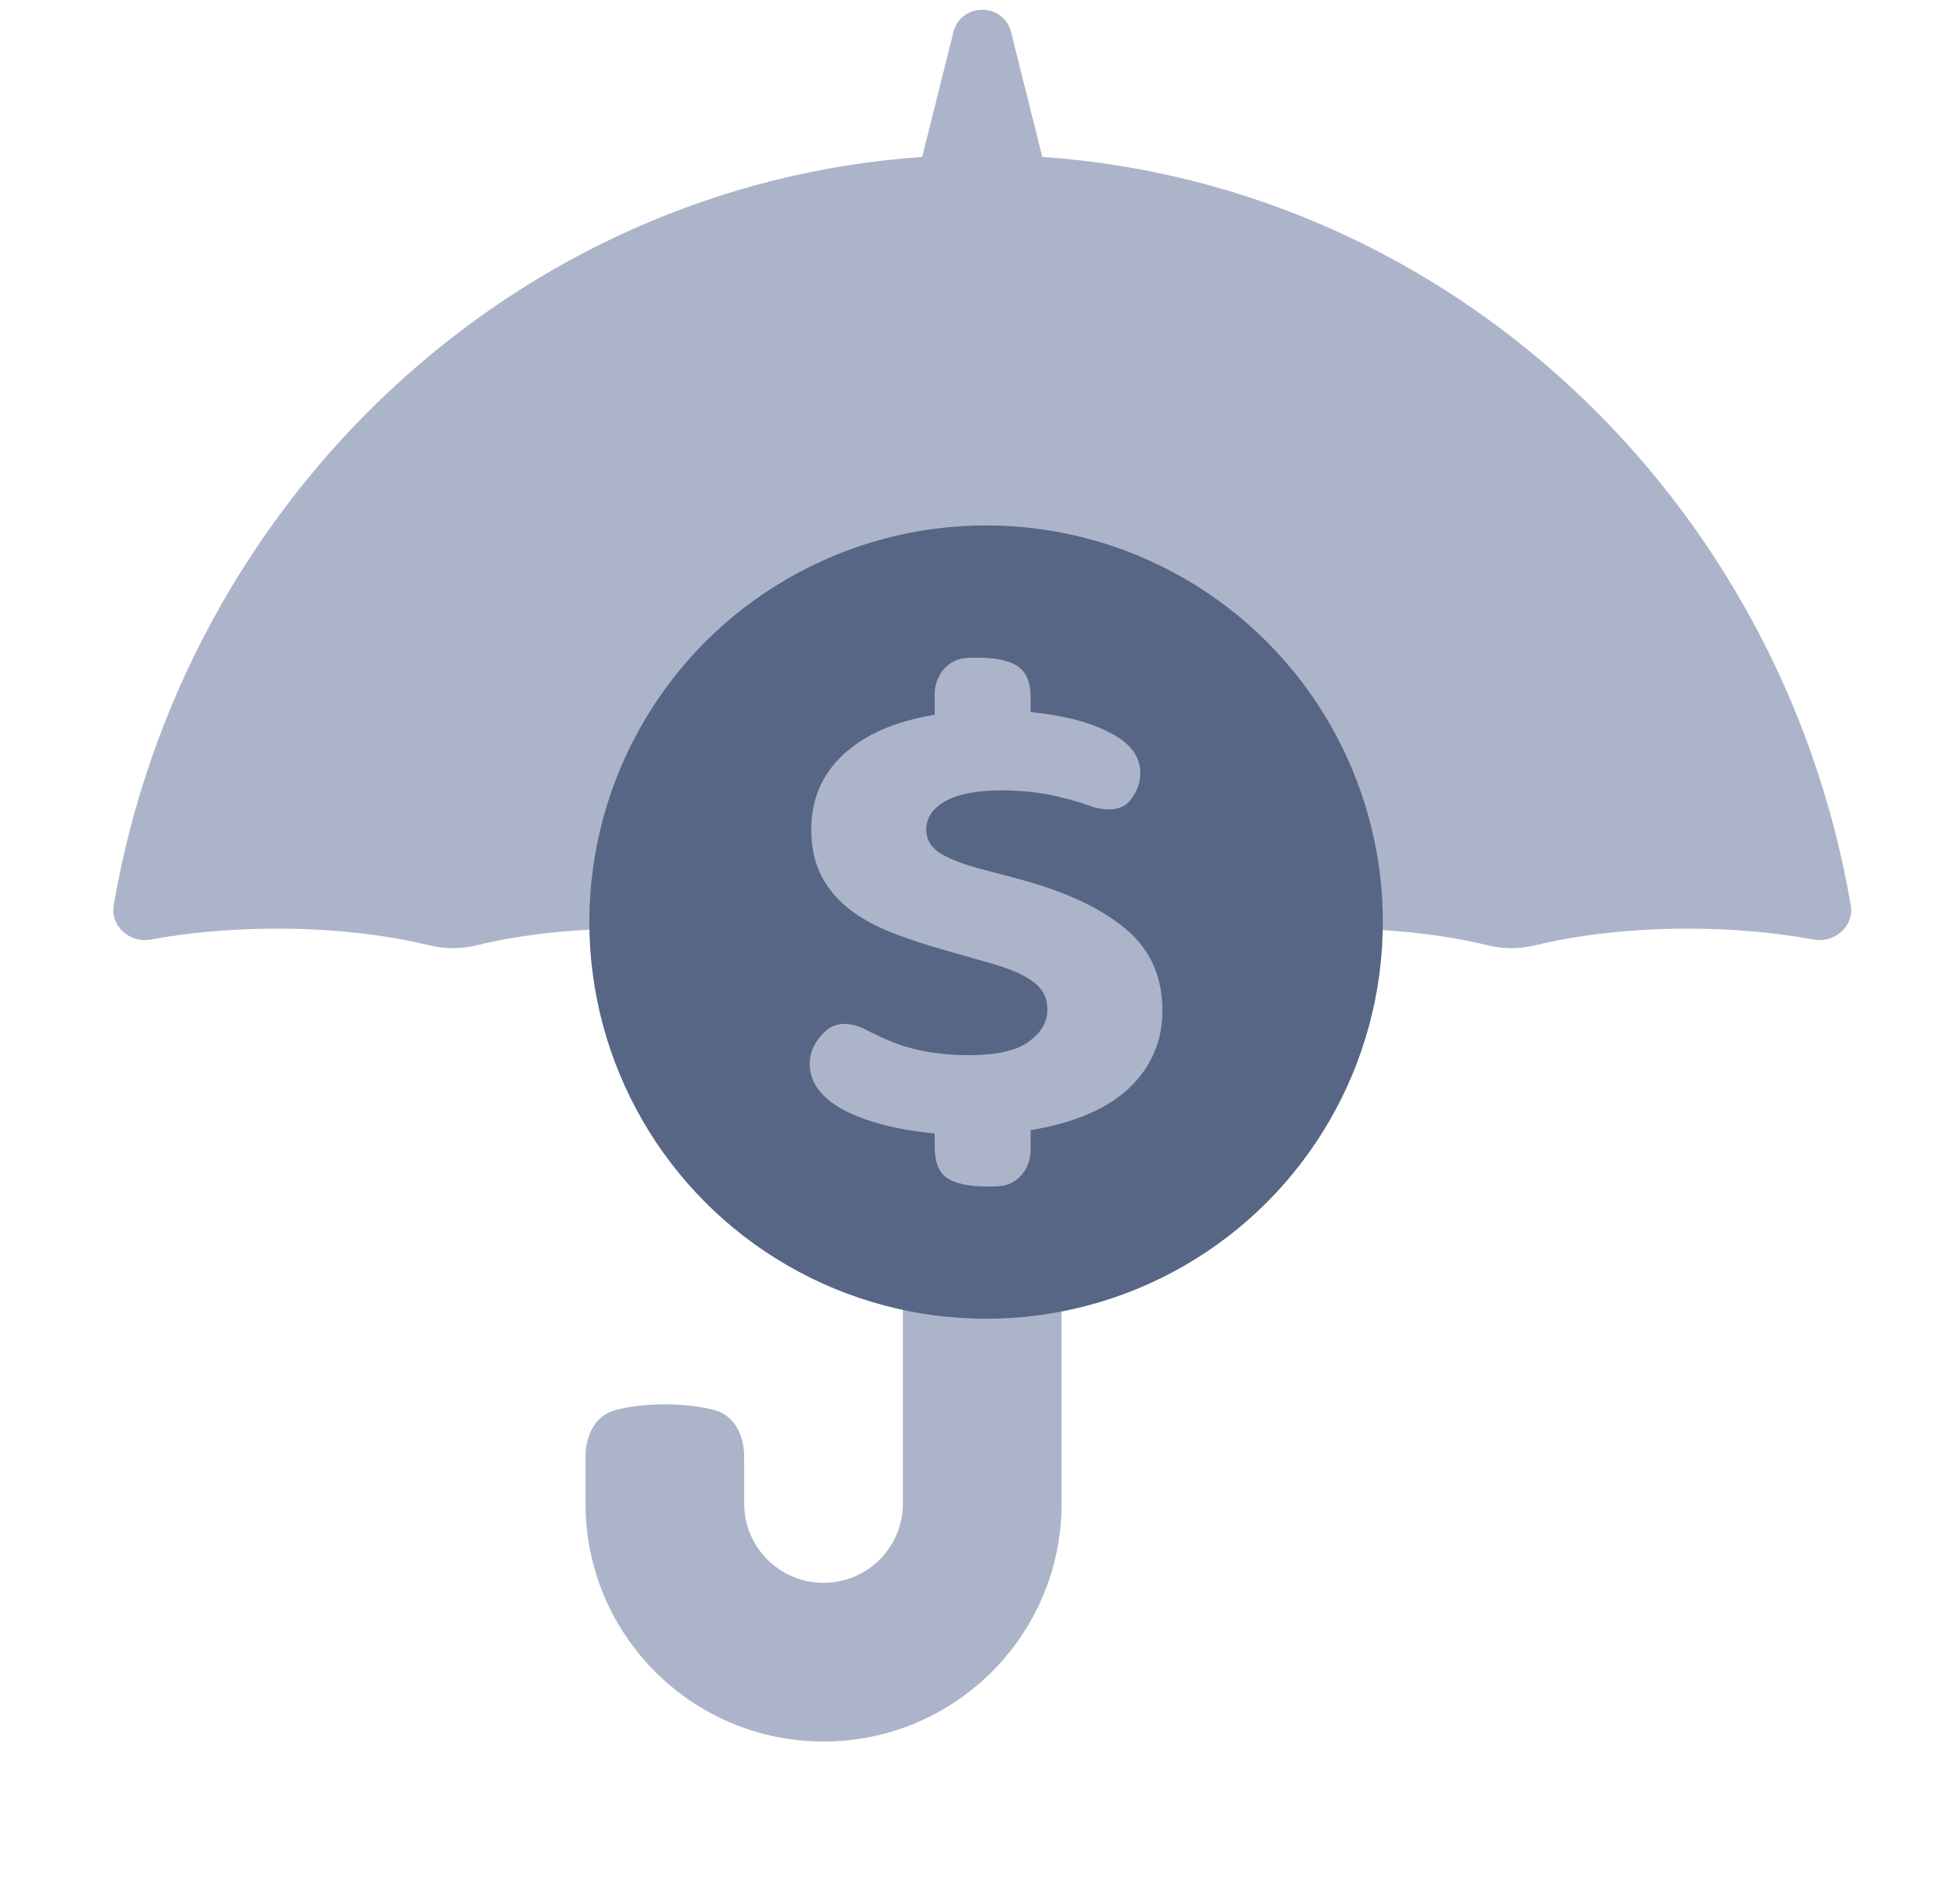 <!-- Copyright © Ewsgit 2022. -->
<!-- Licensed under the MIT License - https://ewsgit.github.io/devdash/copyright -->

<svg width="49" height="48" viewBox="0 0 49 48" fill="none" xmlns="http://www.w3.org/2000/svg">
<path fill-rule="evenodd" clip-rule="evenodd" d="M24.031 0.814L23.245 3.956C12.982 4.668 4.627 12.569 2.866 22.822C2.775 23.351 3.276 23.784 3.804 23.686C4.746 23.511 5.825 23.411 6.971 23.411C8.406 23.411 9.736 23.567 10.824 23.832C11.214 23.928 11.622 23.928 12.012 23.832C13.1 23.567 14.429 23.411 15.865 23.411C17.3 23.411 18.63 23.567 19.718 23.832C20.108 23.928 20.515 23.928 20.905 23.832C21.465 23.696 22.089 23.588 22.758 23.516V37.904C22.758 39.008 21.863 39.904 20.758 39.904C19.654 39.904 18.758 39.008 18.758 37.904V36.732C18.758 36.202 18.527 35.692 18.016 35.552C17.711 35.469 17.3 35.404 16.758 35.404C16.217 35.404 15.805 35.469 15.501 35.552C14.989 35.692 14.758 36.202 14.758 36.732V37.904C14.758 41.218 17.445 43.904 20.758 43.904C24.072 43.904 26.758 41.218 26.758 37.904V23.516C27.428 23.588 28.051 23.696 28.611 23.832C29.001 23.928 29.409 23.928 29.799 23.832C30.887 23.567 32.217 23.411 33.652 23.411C35.087 23.411 36.417 23.567 37.505 23.832C37.895 23.928 38.303 23.928 38.693 23.832C39.781 23.567 41.11 23.411 42.545 23.411C43.691 23.411 44.77 23.511 45.712 23.686C46.24 23.784 46.741 23.351 46.65 22.822C44.89 12.569 36.535 4.668 26.272 3.956L25.486 0.814C25.297 0.057 24.22 0.057 24.031 0.814Z" fill="#ACB4C9"/>
<circle cx="24.855" cy="23.246" r="10" fill="#576684"/>
<path d="M24.423 26.601C25.114 26.601 25.613 26.489 25.92 26.266C26.24 26.043 26.4 25.77 26.4 25.447C26.4 25.157 26.279 24.922 26.035 24.744C25.792 24.566 25.427 24.409 24.941 24.276L23.885 23.974C23.36 23.829 22.887 23.673 22.464 23.506C22.042 23.339 21.684 23.138 21.389 22.904C21.095 22.67 20.864 22.391 20.698 22.067C20.532 21.744 20.449 21.359 20.449 20.913C20.449 20.155 20.717 19.524 21.255 19.023C21.792 18.521 22.56 18.186 23.559 18.019V17.503C23.559 17.032 23.887 16.616 24.356 16.588C24.449 16.583 24.542 16.58 24.634 16.58C25.107 16.58 25.447 16.653 25.651 16.798C25.869 16.942 25.978 17.205 25.978 17.584V17.952C26.797 18.03 27.462 18.203 27.974 18.471C28.486 18.727 28.742 19.067 28.742 19.491C28.742 19.743 28.649 19.971 28.496 20.168C28.262 20.468 27.827 20.446 27.469 20.315C27.282 20.246 27.073 20.183 26.842 20.127C26.355 19.993 25.824 19.926 25.248 19.926C24.608 19.926 24.128 20.021 23.808 20.21C23.501 20.389 23.348 20.623 23.348 20.913C23.348 21.147 23.45 21.337 23.655 21.482C23.872 21.627 24.199 21.761 24.634 21.883L25.709 22.168C26.861 22.48 27.744 22.893 28.358 23.406C28.985 23.919 29.299 24.61 29.299 25.48C29.299 26.25 29.017 26.902 28.454 27.438C27.891 27.962 27.066 28.313 25.978 28.491V28.991C25.978 29.461 25.65 29.878 25.18 29.905C25.087 29.911 24.994 29.913 24.903 29.913C24.429 29.913 24.084 29.841 23.866 29.696C23.661 29.551 23.559 29.289 23.559 28.91V28.575C22.624 28.486 21.863 28.291 21.274 27.989C20.698 27.677 20.41 27.287 20.41 26.819C20.41 26.482 20.576 26.201 20.828 25.976C21.105 25.729 21.516 25.792 21.843 25.967C22.073 26.09 22.331 26.207 22.618 26.317C23.143 26.506 23.744 26.601 24.423 26.601Z" fill="#ACB4C9"/>
</svg>